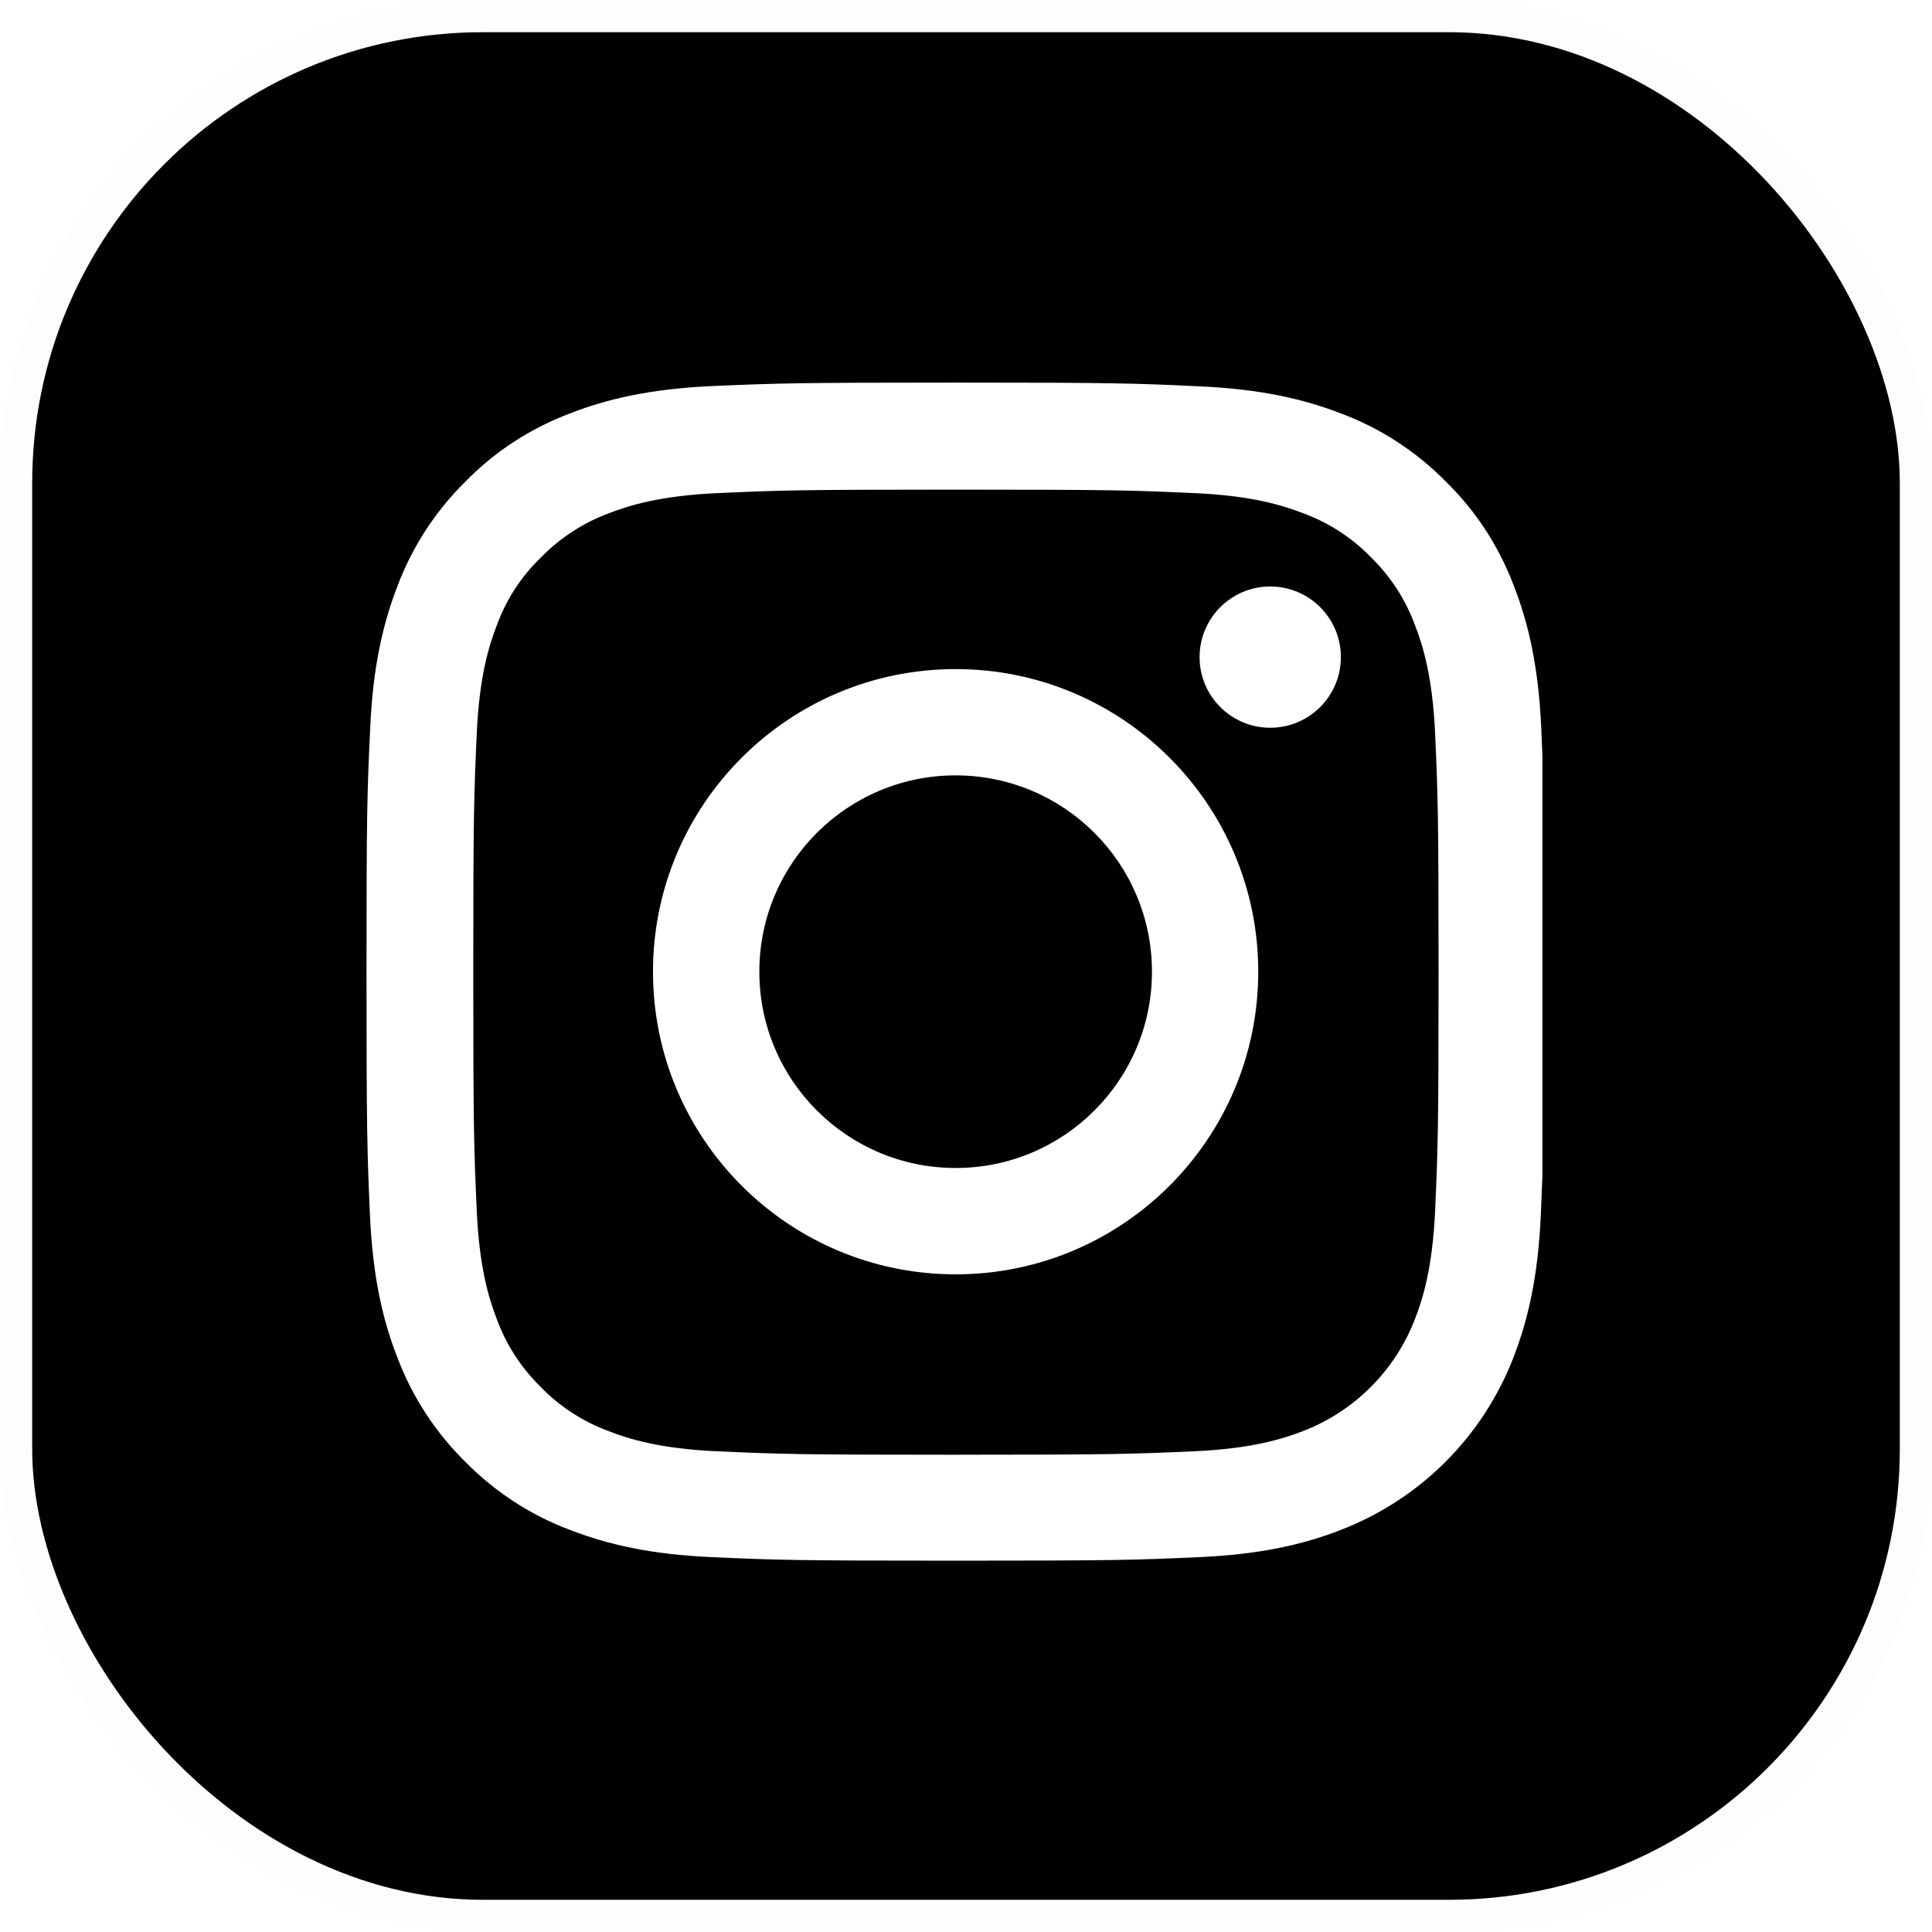<svg width="60" height="60" viewBox="0 0 60 60" fill="none" xmlns="http://www.w3.org/2000/svg">
<rect x="0.5" y="0.5" width="59" height="59" rx="14.5" fill="black" stroke="#FDFDFD"/>
<g filter="url(#filter0_i_1130_830)">
<path d="M41.648 47.009C44.108 46.059 46.052 44.115 47.002 41.656C47.452 40.491 47.766 39.162 47.852 37.218C47.872 36.762 47.888 36.38 47.902 35.997V23.008C47.892 22.736 47.881 22.454 47.866 22.137C47.781 20.193 47.466 18.857 47.016 17.699C46.552 16.47 45.837 15.37 44.901 14.455C43.986 13.525 42.879 12.804 41.663 12.347C40.498 11.897 39.169 11.582 37.225 11.497C35.266 11.404 34.645 11.382 29.678 11.382C24.712 11.382 24.089 11.404 22.138 11.489C20.194 11.575 18.858 11.889 17.7 12.339C16.471 12.804 15.37 13.519 14.455 14.455C13.526 15.371 12.804 16.478 12.347 17.692C11.897 18.857 11.582 20.186 11.496 22.131C11.403 24.089 11.382 24.711 11.382 29.679C11.382 34.646 11.403 35.268 11.489 37.219C11.574 39.163 11.889 40.5 12.34 41.657C12.804 42.886 13.526 43.987 14.455 44.902C15.37 45.831 16.478 46.554 17.693 47.01C18.858 47.46 20.187 47.775 22.131 47.86C24.082 47.947 24.704 47.968 29.671 47.968C34.639 47.968 35.26 47.947 37.212 47.86C39.156 47.775 40.492 47.46 41.65 47.01L41.648 47.009ZM29.685 44.679C24.803 44.679 24.217 44.658 22.294 44.572C20.508 44.494 19.543 44.194 18.9 43.944C18.107 43.65 17.385 43.186 16.798 42.579C16.191 41.985 15.725 41.271 15.433 40.477C15.183 39.834 14.883 38.862 14.805 37.083C14.719 35.153 14.698 34.574 14.698 29.692C14.698 24.81 14.719 24.224 14.805 22.302C14.883 20.516 15.183 19.551 15.433 18.908C15.726 18.114 16.191 17.392 16.806 16.806C17.398 16.199 18.114 15.735 18.906 15.441C19.549 15.192 20.522 14.892 22.301 14.813C24.23 14.727 24.809 14.706 29.691 14.706C34.572 14.706 35.158 14.727 37.081 14.813C38.868 14.892 39.833 15.192 40.476 15.441C41.269 15.735 41.99 16.199 42.576 16.806C43.183 17.4 43.649 18.114 43.941 18.908C44.191 19.551 44.491 20.523 44.57 22.302C44.655 24.232 44.676 24.811 44.676 29.692C44.676 34.573 44.655 35.145 44.57 37.075C44.491 38.862 44.191 39.826 43.941 40.469C43.326 42.064 42.061 43.329 40.468 43.943C39.825 44.192 38.853 44.493 37.073 44.571C35.144 44.657 34.565 44.678 29.684 44.678L29.685 44.679Z" fill="white"/>
<path d="M29.678 20.279C24.489 20.279 20.279 24.488 20.279 29.677C20.279 34.867 24.489 39.076 29.678 39.076C34.867 39.076 39.076 34.867 39.076 29.677C39.076 24.488 34.866 20.279 29.678 20.279ZM29.678 35.773C26.312 35.773 23.582 33.043 23.582 29.676C23.582 26.31 26.312 23.58 29.678 23.58C33.045 23.58 35.775 26.31 35.775 29.676C35.775 33.043 33.045 35.773 29.678 35.773Z" fill="white"/>
<path d="M41.642 19.908C41.642 18.695 40.66 17.714 39.448 17.714C38.236 17.714 37.254 18.697 37.254 19.908C37.254 21.119 38.237 22.101 39.448 22.101C40.659 22.101 41.642 21.12 41.642 19.908Z" fill="white"/>
</g>
<defs>
<filter id="filter0_i_1130_830" x="11.382" y="11.382" width="36.52" height="37.086" filterUnits="userSpaceOnUse" color-interpolation-filters="sRGB">
<feFlood flood-opacity="0" result="BackgroundImageFix"/>
<feBlend mode="normal" in="SourceGraphic" in2="BackgroundImageFix" result="shape"/>
<feColorMatrix in="SourceAlpha" type="matrix" values="0 0 0 0 0 0 0 0 0 0 0 0 0 0 0 0 0 0 127 0" result="hardAlpha"/>
<feOffset dy="0.5"/>
<feGaussianBlur stdDeviation="1.25"/>
<feComposite in2="hardAlpha" operator="arithmetic" k2="-1" k3="1"/>
<feColorMatrix type="matrix" values="0 0 0 0 0 0 0 0 0 0 0 0 0 0 0 0 0 0 0.1 0"/>
<feBlend mode="normal" in2="shape" result="effect1_innerShadow_1130_830"/>
</filter>
</defs>
</svg>
